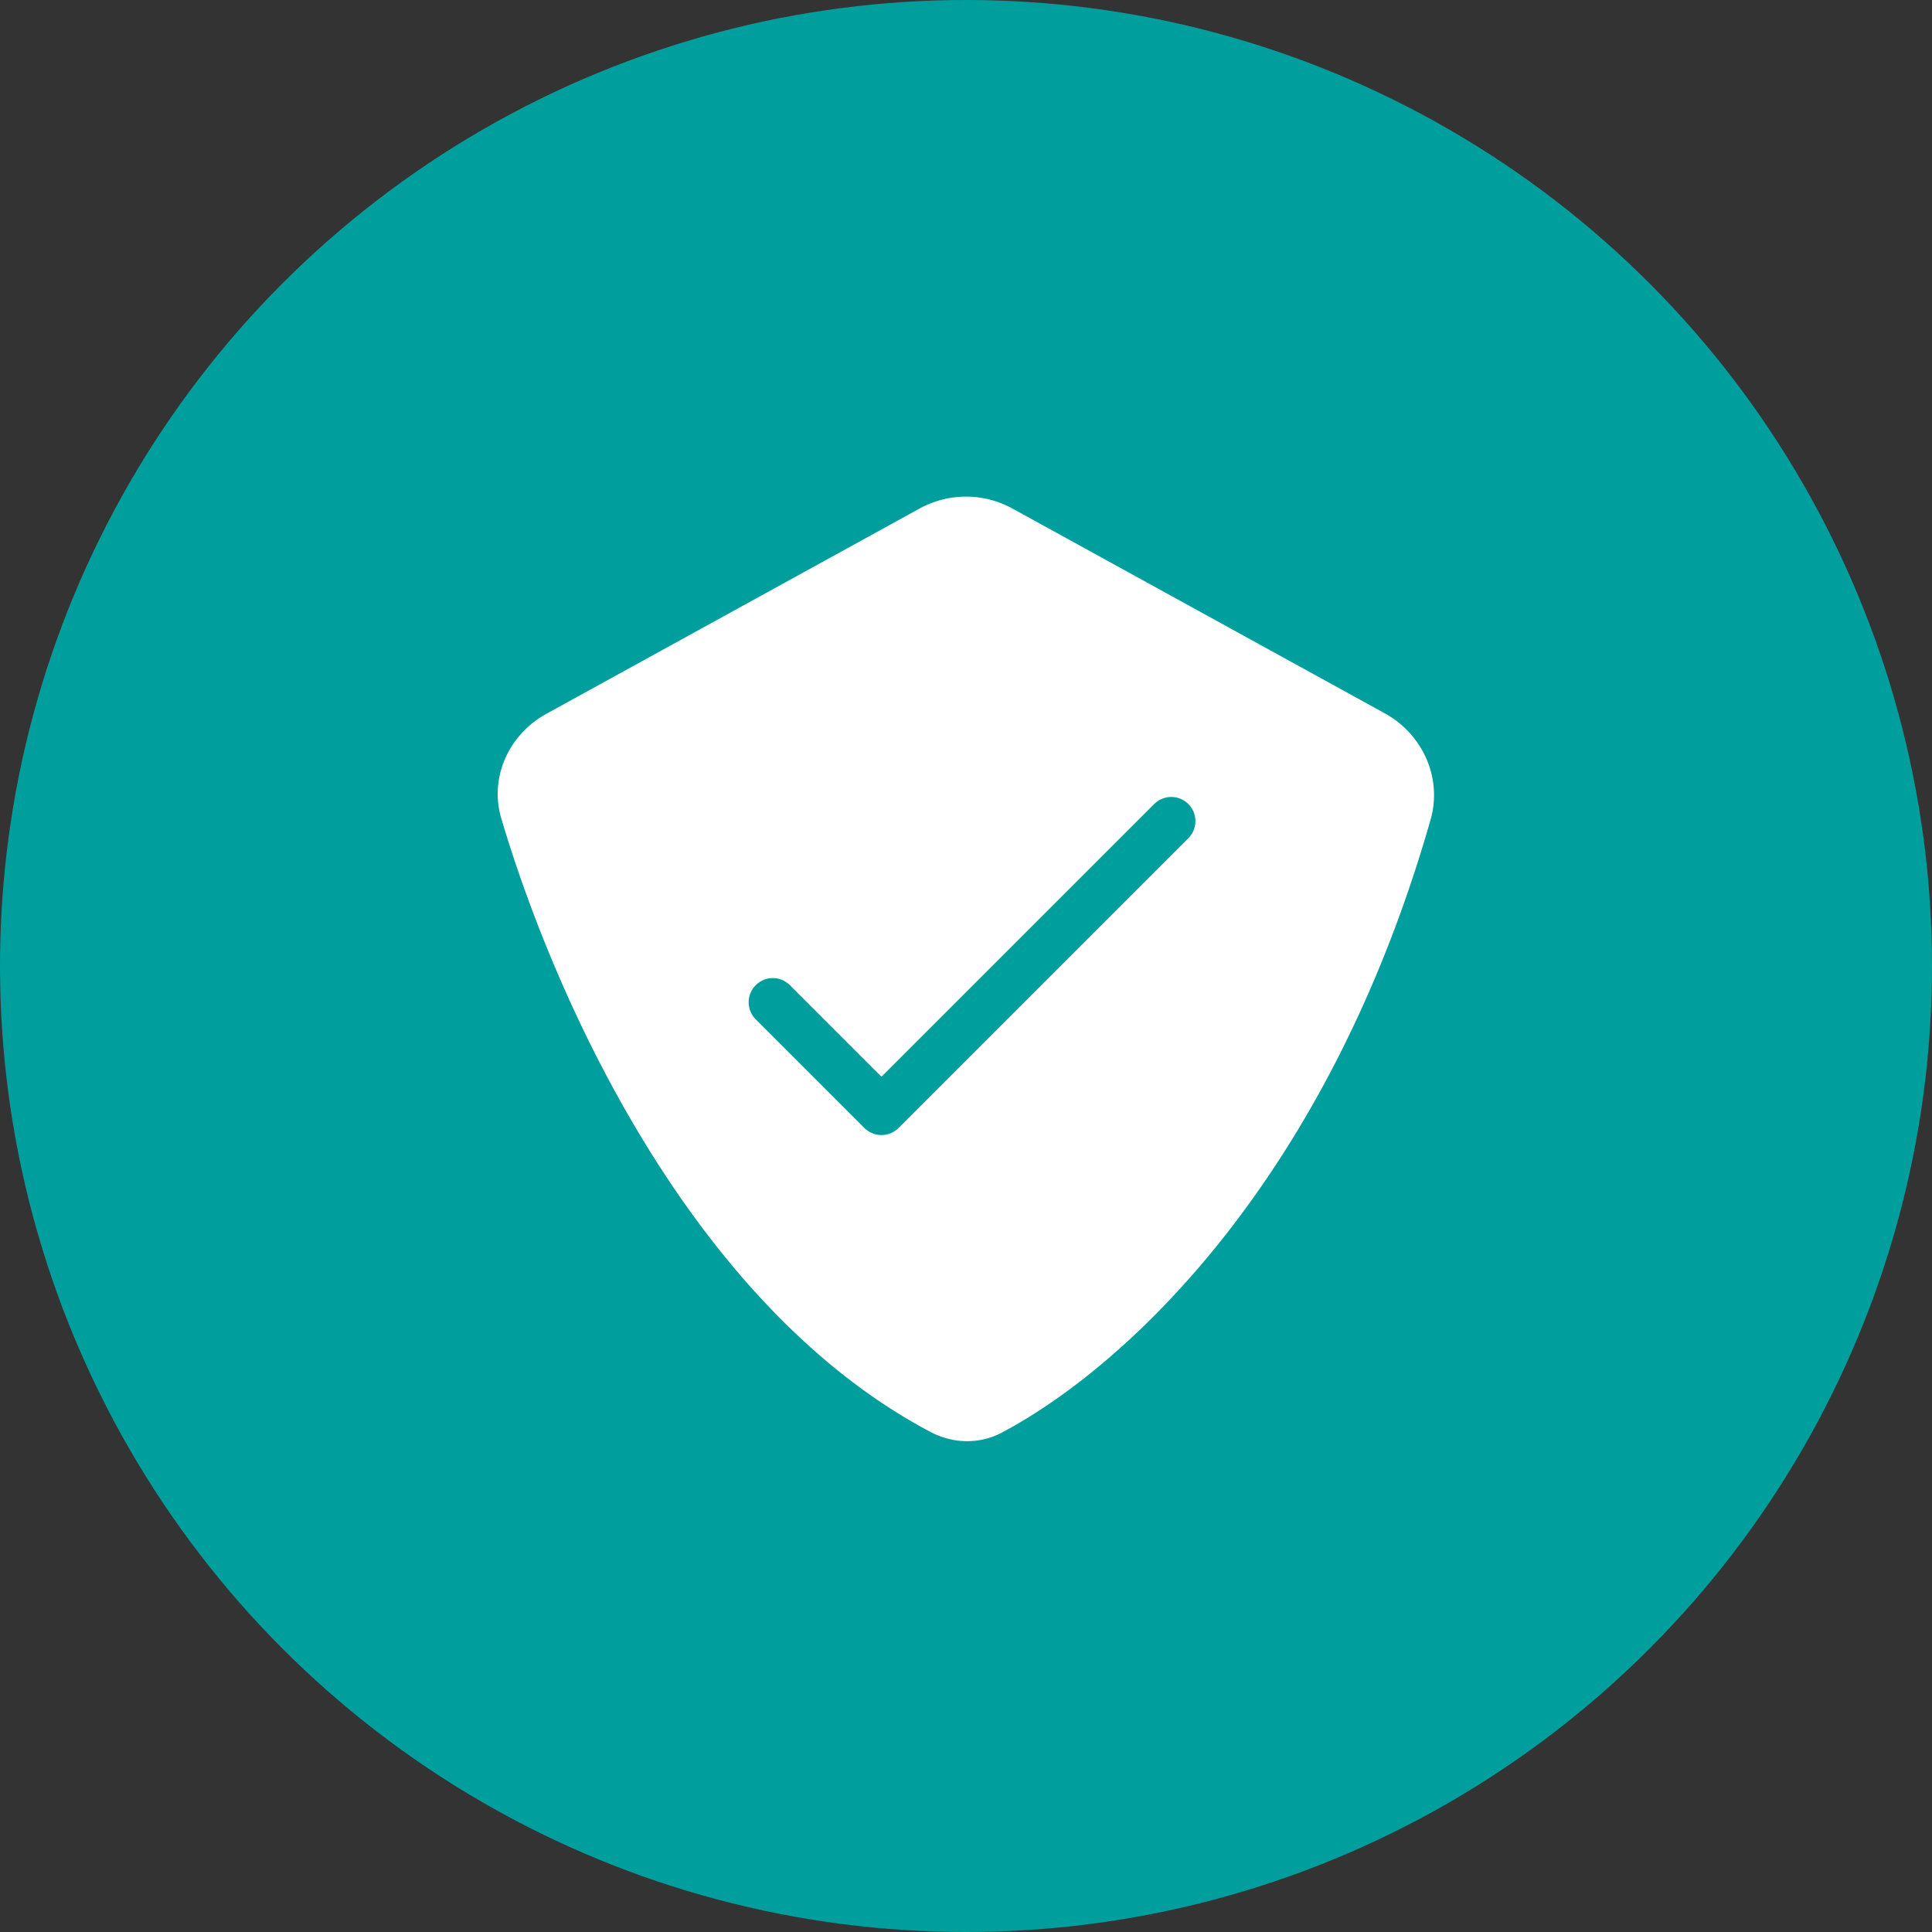 <svg width="80" height="80" fill="none" xmlns="http://www.w3.org/2000/svg"><rect width="100%" height="100%" fill="#333333" stroke="none"/><circle cx="40" cy="40" r="40" fill="#009F9D"/><path d="M38.536 59.297c-9.732-5.137-15.457-17.59-17.777-25.401-.507-1.704.311-3.485 1.869-4.341l15.444-8.495a4 4 0 013.856 0l15.414 8.478c1.571.864 2.388 2.679 1.895 4.403-4.313 15.112-12.79 22.763-17.762 25.384-.921.486-2.018.458-2.94-.028z" fill="#fff"/><path d="M32 41.5l4.5 4.5 12-12" stroke="#009F9D" stroke-width="2" stroke-linecap="round" stroke-linejoin="round"/></svg>